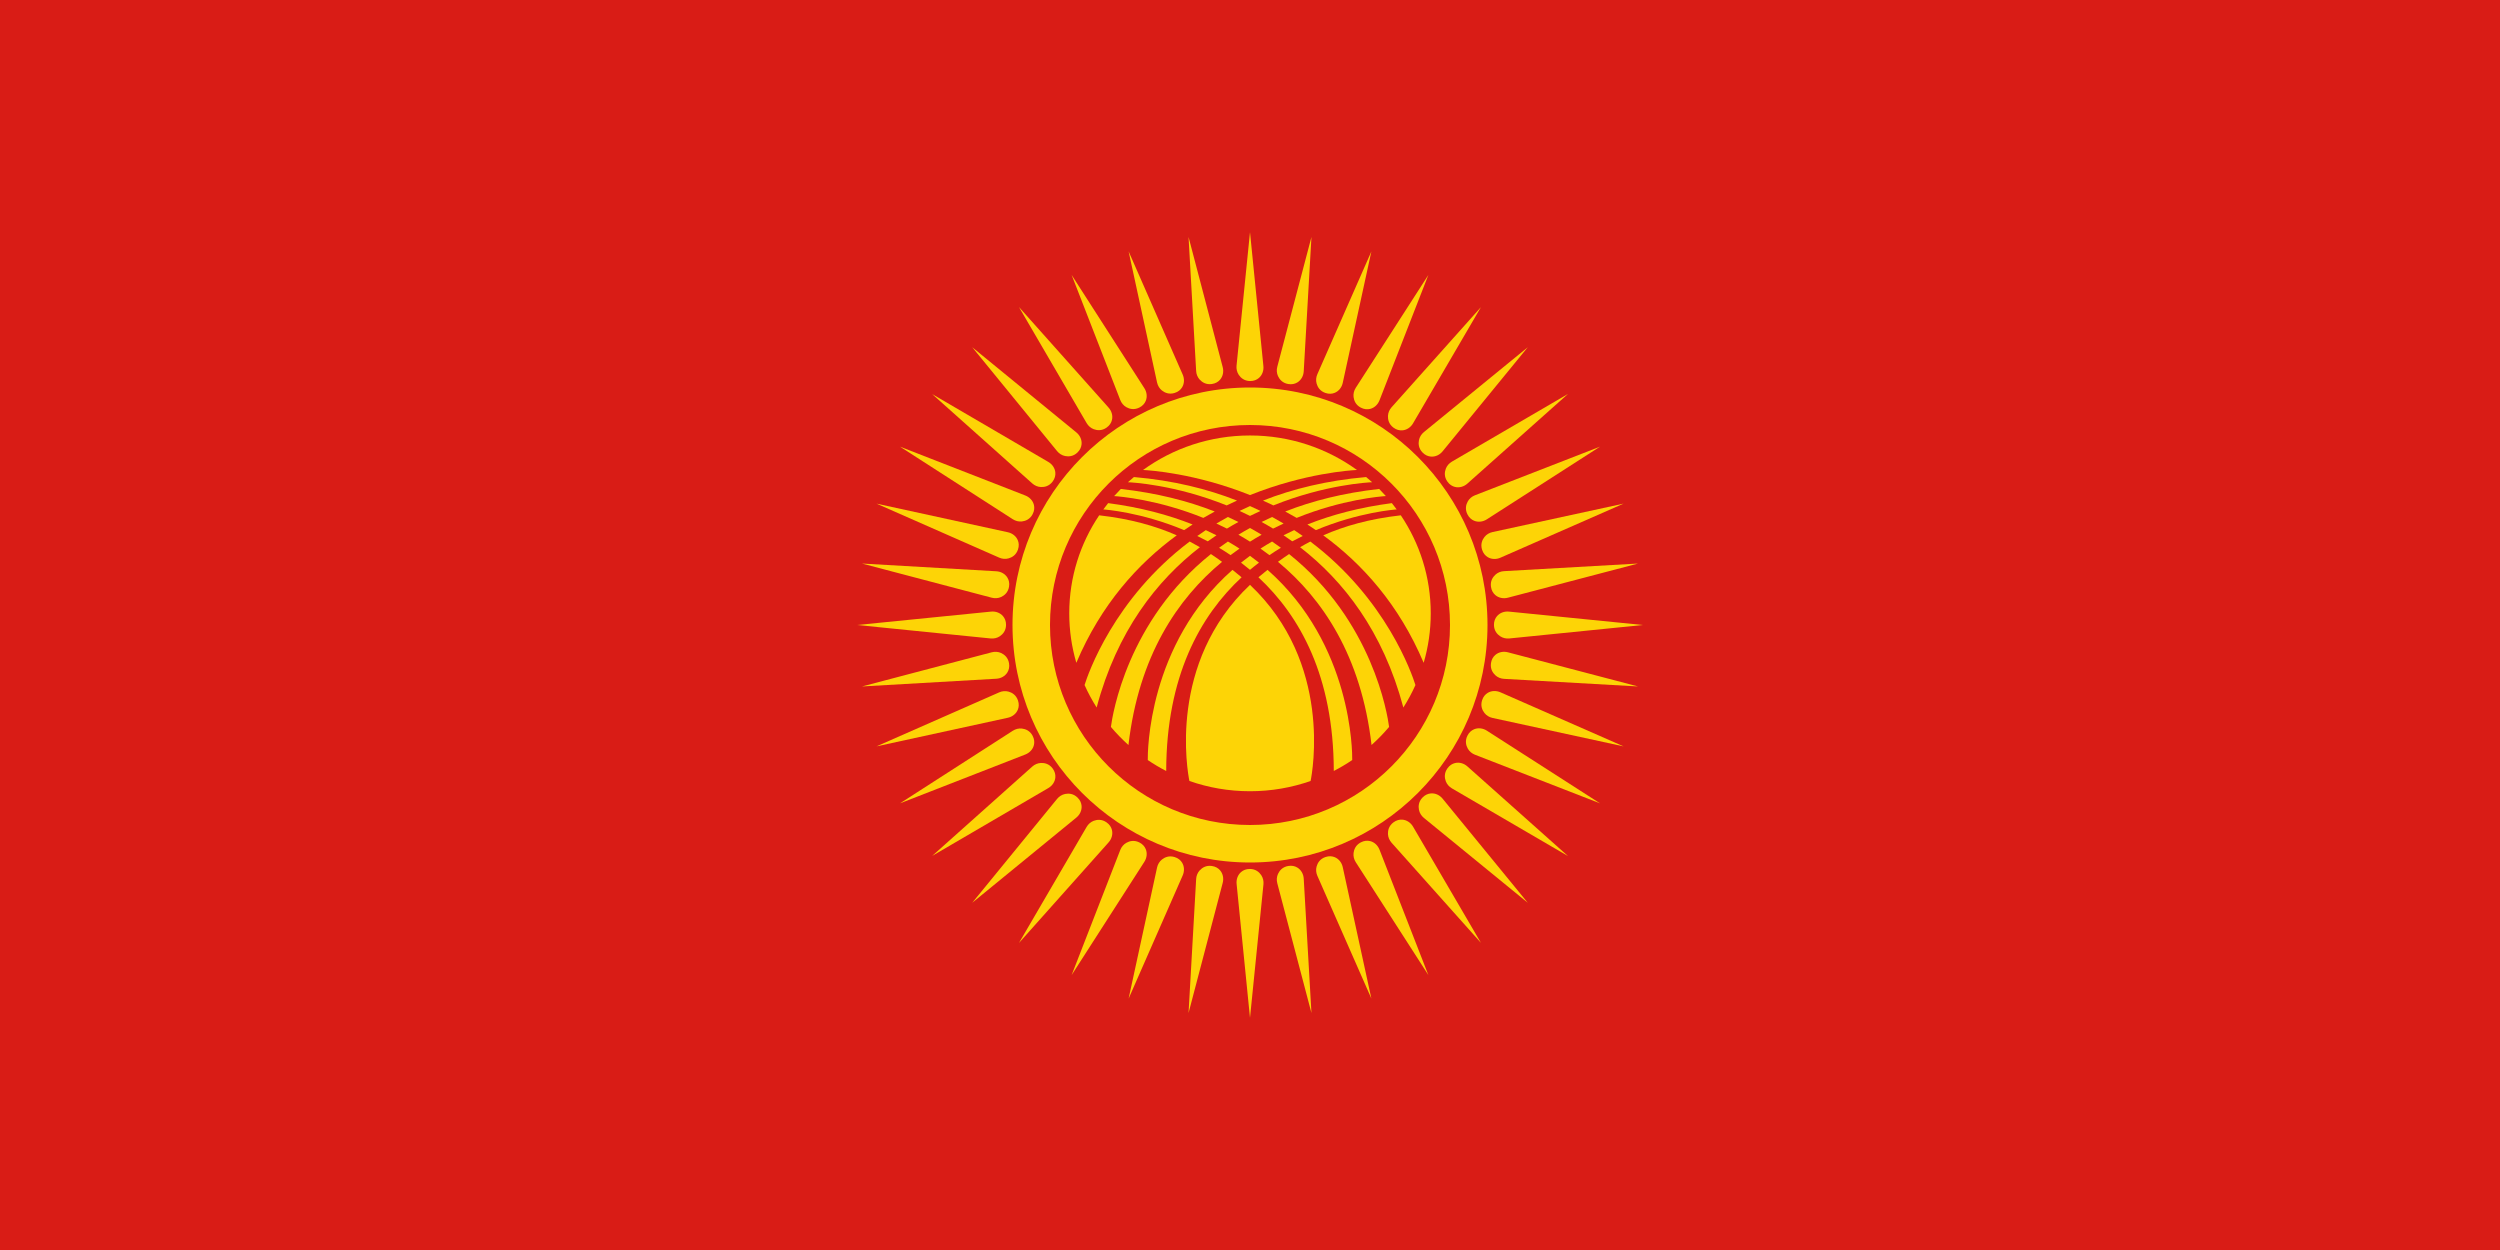 <svg width="240" height="120" viewBox="0 0 240 120" fill="none" xmlns="http://www.w3.org/2000/svg">
<g clip-path="url(#clip0_328_48)">
<path d="M0 0H240V120H0V0Z" fill="#D91C16"/>
<path d="M120 97.714L118.714 84.86C118.67 84.428 118.822 83.988 119.154 83.708C119.352 83.542 119.626 83.414 120 83.42C120.552 83.43 120.886 83.726 121.08 84.016C121.254 84.274 121.322 84.588 121.292 84.898L120 97.712V97.714Z" fill="#FDD406"/>
<path d="M157.714 60L144.86 58.714C144.428 58.67 143.988 58.822 143.708 59.154C143.542 59.352 143.414 59.626 143.42 60C143.43 60.552 143.726 60.886 144.016 61.08C144.274 61.254 144.588 61.322 144.898 61.292L157.712 60H157.714Z" fill="#FDD406"/>
<path d="M157.25 65.9L144.756 62.62C144.336 62.51 143.878 62.59 143.55 62.874C143.354 63.044 143.186 63.296 143.134 63.664C143.056 64.212 143.298 64.586 143.552 64.824C143.78 65.036 144.08 65.154 144.39 65.17L157.25 65.9Z" fill="#FDD406"/>
<path d="M155.868 71.654L144.04 66.46C143.642 66.286 143.178 66.294 142.81 66.522C142.59 66.66 142.384 66.88 142.276 67.238C142.114 67.766 142.294 68.174 142.508 68.448C142.7 68.692 142.978 68.856 143.282 68.922L155.868 71.654Z" fill="#FDD406"/>
<path d="M153.604 77.122L142.734 70.142C142.37 69.908 141.908 69.842 141.508 70.012C141.268 70.114 141.032 70.3 140.868 70.634C140.626 71.13 140.738 71.562 140.908 71.866C141.06 72.138 141.308 72.342 141.598 72.454L153.602 77.122H153.604Z" fill="#FDD406"/>
<path d="M150.512 82.168L140.868 73.574C140.544 73.286 140.1 73.148 139.678 73.254C139.426 73.316 139.162 73.464 138.948 73.77C138.63 74.222 138.674 74.666 138.794 74.994C138.902 75.286 139.114 75.526 139.384 75.684L150.51 82.172L150.512 82.168Z" fill="#FDD406"/>
<path d="M146.668 86.668L138.488 76.67C138.214 76.334 137.796 76.13 137.362 76.168C137.104 76.19 136.82 76.294 136.562 76.562C136.178 76.96 136.152 77.404 136.22 77.746C136.28 78.052 136.454 78.322 136.694 78.52L146.668 86.668Z" fill="#FDD406"/>
<path d="M142.168 90.512L135.652 79.358C135.434 78.984 135.052 78.716 134.62 78.686C134.362 78.668 134.066 78.726 133.768 78.95C133.326 79.282 133.232 79.718 133.244 80.066C133.256 80.376 133.384 80.672 133.592 80.904L142.168 90.512Z" fill="#FDD406"/>
<path d="M137.122 93.604L132.432 81.568C132.274 81.164 131.94 80.84 131.518 80.742C131.266 80.684 130.964 80.696 130.634 80.87C130.146 81.128 129.984 81.544 129.942 81.89C129.904 82.198 129.986 82.51 130.154 82.772L137.122 93.604Z" fill="#FDD406"/>
<path d="M131.654 95.868L131.652 95.859L131.656 95.868H131.654Z" fill="#FDD406"/>
<path d="M131.652 95.859L126.468 84.08C126.342 83.796 126.31 83.476 126.396 83.176C126.49 82.84 126.716 82.456 127.238 82.276C127.59 82.156 127.89 82.19 128.13 82.288C128.532 82.45 128.812 82.822 128.904 83.246L131.652 95.859Z" fill="#FDD406"/>
<path d="M125.9 97.25L125.158 84.354C125.134 83.92 124.916 83.51 124.544 83.286C124.322 83.152 124.032 83.07 123.664 83.134C123.12 83.23 122.838 83.574 122.69 83.89C122.56 84.172 122.54 84.494 122.62 84.794L125.9 97.25Z" fill="#FDD406"/>
<path d="M82.286 60L95.14 58.714C95.572 58.67 96.012 58.822 96.292 59.154C96.458 59.352 96.586 59.626 96.58 60C96.57 60.552 96.274 60.886 95.984 61.08C95.726 61.254 95.412 61.322 95.102 61.292L82.288 60H82.286Z" fill="#FDD406"/>
<path d="M82.75 54.1L95.646 54.842C96.08 54.866 96.49 55.084 96.714 55.456C96.848 55.678 96.93 55.968 96.866 56.336C96.77 56.88 96.426 57.162 96.11 57.31C95.828 57.44 95.506 57.46 95.206 57.38L82.75 54.1Z" fill="#FDD406"/>
<path d="M84.132 48.346L84.141 48.348L95.92 53.532C96.204 53.658 96.524 53.69 96.824 53.604C97.16 53.51 97.544 53.284 97.724 52.762C97.844 52.41 97.81 52.11 97.712 51.87C97.55 51.468 97.178 51.188 96.754 51.096L84.141 48.348L84.132 48.344V48.346Z" fill="#FDD406"/>
<path d="M86.396 42.878L98.432 47.568C98.836 47.726 99.16 48.06 99.258 48.482C99.316 48.734 99.304 49.036 99.13 49.366C98.872 49.854 98.456 50.016 98.11 50.058C97.802 50.096 97.49 50.014 97.228 49.846L86.396 42.878Z" fill="#FDD406"/>
<path d="M89.488 37.832L100.642 44.348C101.016 44.566 101.284 44.948 101.314 45.38C101.332 45.638 101.274 45.934 101.05 46.232C100.718 46.674 100.282 46.768 99.934 46.756C99.624 46.744 99.328 46.616 99.096 46.408L89.488 37.832Z" fill="#FDD406"/>
<path d="M93.332 33.332L103.33 41.512C103.666 41.786 103.87 42.204 103.832 42.638C103.81 42.896 103.706 43.18 103.438 43.438C103.04 43.822 102.596 43.848 102.254 43.78C101.948 43.72 101.678 43.546 101.48 43.306L93.332 33.332Z" fill="#FDD406"/>
<path d="M97.832 29.488L106.426 39.132C106.714 39.456 106.852 39.9 106.746 40.322C106.684 40.574 106.536 40.838 106.23 41.052C105.778 41.37 105.334 41.326 105.006 41.206C104.714 41.098 104.474 40.886 104.316 40.616L97.828 29.49L97.832 29.488Z" fill="#FDD406"/>
<path d="M102.878 26.396L109.858 37.266C110.092 37.63 110.158 38.092 109.988 38.492C109.886 38.732 109.7 38.968 109.366 39.132C108.87 39.374 108.438 39.262 108.134 39.092C107.862 38.94 107.658 38.692 107.546 38.402L102.878 26.398V26.396Z" fill="#FDD406"/>
<path d="M108.346 24.132L113.54 35.96C113.714 36.358 113.706 36.822 113.478 37.19C113.34 37.41 113.12 37.616 112.762 37.724C112.234 37.886 111.826 37.706 111.552 37.492C111.308 37.3 111.144 37.022 111.078 36.718L108.346 24.132Z" fill="#FDD406"/>
<path d="M114.1 22.75L117.38 35.244C117.49 35.664 117.41 36.122 117.126 36.45C116.956 36.646 116.704 36.814 116.336 36.866C115.788 36.944 115.414 36.702 115.176 36.448C114.964 36.22 114.846 35.92 114.83 35.61L114.1 22.75Z" fill="#FDD406"/>
<path d="M120 22.286L121.286 35.14C121.33 35.572 121.178 36.012 120.846 36.292C120.648 36.458 120.374 36.586 120 36.58C119.448 36.57 119.114 36.274 118.92 35.984C118.746 35.726 118.678 35.412 118.708 35.102L120 22.288V22.286Z" fill="#FDD406"/>
<path d="M114.1 97.25L117.38 84.756C117.49 84.336 117.41 83.878 117.126 83.55C116.956 83.354 116.704 83.186 116.336 83.134C115.788 83.056 115.414 83.298 115.176 83.552C114.964 83.78 114.846 84.08 114.83 84.39L114.1 97.25Z" fill="#FDD406"/>
<path d="M108.346 95.868L113.54 84.04C113.714 83.642 113.706 83.178 113.478 82.81C113.34 82.59 113.12 82.384 112.762 82.276C112.234 82.114 111.826 82.294 111.552 82.508C111.308 82.7 111.144 82.978 111.078 83.282L108.346 95.868Z" fill="#FDD406"/>
<path d="M102.878 93.604L109.858 82.734C110.092 82.37 110.158 81.908 109.988 81.508C109.886 81.268 109.7 81.032 109.366 80.868C108.87 80.626 108.438 80.738 108.134 80.908C107.862 81.06 107.658 81.308 107.546 81.598L102.878 93.602V93.604Z" fill="#FDD406"/>
<path d="M97.832 90.512L106.426 80.868C106.714 80.544 106.852 80.1 106.746 79.678C106.684 79.426 106.536 79.162 106.23 78.948C105.778 78.63 105.334 78.674 105.006 78.794C104.714 78.902 104.474 79.114 104.316 79.384L97.828 90.51L97.832 90.512Z" fill="#FDD406"/>
<path d="M93.332 86.668L103.33 78.488C103.666 78.214 103.87 77.796 103.832 77.362C103.81 77.104 103.706 76.82 103.438 76.562C103.04 76.178 102.596 76.152 102.254 76.22C101.948 76.28 101.678 76.454 101.48 76.694L93.332 86.668Z" fill="#FDD406"/>
<path d="M89.488 82.168L100.642 75.652C101.016 75.434 101.284 75.052 101.314 74.62C101.332 74.362 101.274 74.066 101.05 73.768C100.718 73.326 100.282 73.232 99.934 73.244C99.624 73.256 99.328 73.384 99.096 73.592L89.488 82.168Z" fill="#FDD406"/>
<path d="M86.396 77.122L98.432 72.432C98.836 72.274 99.16 71.94 99.258 71.518C99.316 71.266 99.304 70.964 99.13 70.634C98.872 70.146 98.456 69.984 98.11 69.942C97.802 69.904 97.49 69.986 97.228 70.154L86.396 77.122Z" fill="#FDD406"/>
<path d="M84.132 71.654L84.141 71.652L84.132 71.656V71.654Z" fill="#FDD406"/>
<path d="M84.141 71.652L96.754 68.904C97.178 68.812 97.55 68.532 97.712 68.13C97.81 67.89 97.844 67.59 97.724 67.238C97.544 66.716 97.16 66.49 96.824 66.396C96.524 66.31 96.204 66.342 95.92 66.468L84.141 71.652Z" fill="#FDD406"/>
<path d="M82.75 65.9L95.646 65.158C96.08 65.134 96.49 64.916 96.714 64.544C96.848 64.322 96.93 64.032 96.866 63.664C96.77 63.12 96.426 62.838 96.11 62.69C95.828 62.56 95.506 62.54 95.206 62.62L82.75 65.9Z" fill="#FDD406"/>
<path d="M125.9 22.75L125.158 35.646C125.134 36.08 124.916 36.49 124.544 36.714C124.322 36.848 124.032 36.93 123.664 36.866C123.12 36.77 122.838 36.426 122.69 36.11C122.56 35.828 122.54 35.506 122.62 35.206L125.9 22.75Z" fill="#FDD406"/>
<path d="M131.654 24.132L131.652 24.141L126.468 35.92C126.342 36.204 126.31 36.524 126.396 36.824C126.49 37.16 126.716 37.544 127.238 37.724C127.59 37.844 127.89 37.81 128.13 37.712C128.532 37.55 128.812 37.178 128.904 36.754L131.652 24.141L131.656 24.132H131.654Z" fill="#FDD406"/>
<path d="M137.122 26.396L132.432 38.432C132.274 38.836 131.94 39.16 131.518 39.258C131.266 39.316 130.964 39.304 130.634 39.13C130.146 38.872 129.984 38.456 129.942 38.11C129.904 37.802 129.986 37.49 130.154 37.228L137.122 26.396Z" fill="#FDD406"/>
<path d="M142.168 29.488L135.652 40.642C135.434 41.016 135.052 41.284 134.62 41.314C134.362 41.332 134.066 41.274 133.768 41.05C133.326 40.718 133.232 40.282 133.244 39.934C133.256 39.624 133.384 39.328 133.592 39.096L142.168 29.488Z" fill="#FDD406"/>
<path d="M146.668 33.332L138.488 43.33C138.214 43.666 137.796 43.87 137.362 43.832C137.104 43.81 136.82 43.706 136.562 43.438C136.178 43.04 136.152 42.596 136.22 42.254C136.28 41.948 136.454 41.678 136.694 41.48L146.668 33.332Z" fill="#FDD406"/>
<path d="M150.512 37.832L140.868 46.426C140.544 46.714 140.1 46.852 139.678 46.746C139.426 46.684 139.162 46.536 138.948 46.23C138.63 45.778 138.674 45.334 138.794 45.006C138.902 44.714 139.114 44.474 139.384 44.316L150.51 37.828L150.512 37.832Z" fill="#FDD406"/>
<path d="M153.604 42.878L142.734 49.858C142.37 50.092 141.908 50.158 141.508 49.988C141.268 49.886 141.032 49.7 140.868 49.366C140.626 48.87 140.738 48.438 140.908 48.134C141.06 47.862 141.308 47.658 141.598 47.546L153.602 42.878H153.604Z" fill="#FDD406"/>
<path d="M155.868 48.346L144.04 53.54C143.642 53.714 143.178 53.706 142.81 53.478C142.59 53.34 142.384 53.12 142.276 52.762C142.114 52.234 142.294 51.826 142.508 51.552C142.7 51.308 142.978 51.144 143.282 51.078L155.868 48.346Z" fill="#FDD406"/>
<path d="M157.25 54.1L144.756 57.38C144.336 57.49 143.878 57.41 143.55 57.126C143.354 56.956 143.186 56.704 143.134 56.336C143.056 55.788 143.298 55.414 143.552 55.176C143.78 54.964 144.08 54.846 144.39 54.83L157.25 54.1Z" fill="#FDD406"/>
<path d="M120 47.528C125.258 45.424 129.666 45.146 130.268 45.118C127.392 43.036 123.842 41.806 120 41.806C116.158 41.806 112.606 43.036 109.732 45.118C110.334 45.146 114.742 45.424 120 47.528Z" fill="#FDD406"/>
<path d="M117.76 48.52C112.792 46.52 108.662 46.31 108.278 46.294H108.28C108.468 46.124 108.66 45.958 108.856 45.796C112.634 46.124 115.914 46.938 118.754 48.056C118.424 48.204 118.094 48.358 117.76 48.52Z" fill="#FDD406"/>
<path d="M123.384 49.104C123.748 49.3 124.112 49.504 124.478 49.718C128.85 47.95 132.52 47.656 133.044 47.622C132.836 47.388 132.622 47.16 132.4 46.938C128.958 47.324 125.974 48.086 123.384 49.102V49.104Z" fill="#FDD406"/>
<path d="M133.618 48.3C133.776 48.498 133.932 48.7 134.082 48.906C133.928 48.916 130.468 49.16 126.324 50.892C126.054 50.706 125.782 50.524 125.51 50.35C127.84 49.42 130.524 48.706 133.618 48.3Z" fill="#FDD406"/>
<path d="M116.774 50.258C117.11 50.412 117.446 50.574 117.786 50.746C118.154 50.522 118.522 50.31 118.89 50.108C118.558 49.944 118.22 49.784 117.874 49.63C117.498 49.834 117.132 50.044 116.774 50.258Z" fill="#FDD406"/>
<path d="M121.112 51.334C120.752 51.112 120.382 50.896 120 50.686C119.618 50.896 119.248 51.112 118.888 51.334C119.258 51.544 119.63 51.764 120 51.998C120.37 51.764 120.742 51.544 121.112 51.334Z" fill="#FDD406"/>
<path d="M120 49.526C120.338 49.358 120.672 49.2 121.006 49.05C120.678 48.89 120.342 48.734 120 48.582C119.658 48.734 119.322 48.89 118.994 49.05C119.326 49.2 119.662 49.358 120 49.526Z" fill="#FDD406"/>
<path d="M122.126 49.63C121.78 49.784 121.442 49.944 121.11 50.108C121.478 50.31 121.846 50.522 122.214 50.746C122.554 50.574 122.892 50.412 123.226 50.258C122.868 50.044 122.502 49.834 122.126 49.63Z" fill="#FDD406"/>
<path d="M120 54.704C119.714 54.464 119.428 54.234 119.138 54.014C119.416 53.792 119.704 53.572 120 53.358C120.296 53.574 120.584 53.792 120.862 54.014C120.572 54.236 120.284 54.464 120 54.704Z" fill="#FDD406"/>
<path d="M119.133 55.373L119.135 55.375L119.135 55.375C119.154 55.391 119.172 55.406 119.19 55.422V55.424C115.202 59.134 111.972 64.938 111.956 74.016C111.344 73.7 110.752 73.35 110.186 72.966C110.176 72.248 110.176 61.878 118.318 54.706C118.576 54.912 118.83 55.118 119.078 55.326C119.097 55.342 119.115 55.358 119.133 55.373Z" fill="#FDD406"/>
<path d="M120.922 55.326C121.17 55.12 121.424 54.912 121.682 54.706V54.704C129.824 61.876 129.824 72.246 129.814 72.964C129.248 73.348 128.656 73.698 128.044 74.014C128.028 64.936 124.798 59.132 120.81 55.422C120.829 55.406 120.848 55.39 120.866 55.374L120.889 55.354C120.9 55.345 120.911 55.335 120.922 55.326Z" fill="#FDD406"/>
<path d="M104.118 65.764C104.454 66.512 104.842 67.232 105.278 67.92C107.232 60.584 111.05 55.734 115.192 52.53C114.874 52.344 114.546 52.162 114.208 51.986C106.91 57.49 104.44 64.728 104.118 65.764Z" fill="#FDD406"/>
<path d="M115.76 50.892C115.478 51.076 115.206 51.266 114.936 51.456C115.27 51.616 115.608 51.786 115.946 51.968C116.224 51.768 116.502 51.574 116.782 51.388C116.45 51.218 116.108 51.054 115.76 50.894V50.892Z" fill="#FDD406"/>
<path d="M121.248 48.056C121.578 48.204 121.908 48.358 122.242 48.52C127.21 46.52 131.34 46.31 131.724 46.294C131.536 46.124 131.344 45.958 131.148 45.796C127.37 46.126 124.09 46.938 121.25 48.056H121.248Z" fill="#FDD406"/>
<path d="M134.478 49.47C131.46 49.81 129.048 50.504 127.032 51.392C130.766 54.118 134.298 58.028 136.672 63.63C137.114 62.122 137.352 60.53 137.352 58.882C137.352 55.404 136.294 52.168 134.478 49.47Z" fill="#FDD406"/>
<path d="M116.248 53.19C116.618 53.434 116.972 53.684 117.316 53.936V53.938C113.044 57.47 109.322 62.97 108.332 71.522C107.73 70.982 107.166 70.402 106.646 69.786C106.806 68.57 108.236 59.596 116.248 53.19Z" fill="#FDD406"/>
<path d="M105.522 49.47C108.54 49.81 110.952 50.504 112.968 51.392C109.234 54.118 105.702 58.028 103.328 63.63C102.886 62.122 102.648 60.53 102.648 58.882C102.648 55.404 103.706 52.168 105.522 49.47Z" fill="#FDD406"/>
<path d="M114.182 74.974C114.008 74.112 112.072 63.626 120 56.146C127.928 63.626 125.994 74.112 125.818 74.974C123.998 75.61 122.042 75.958 120 75.958C117.958 75.958 116 75.61 114.182 74.974Z" fill="#FDD406"/>
<path d="M116.616 49.104C116.252 49.298 115.888 49.504 115.522 49.718V49.72C111.15 47.952 107.48 47.658 106.956 47.624C107.164 47.39 107.38 47.162 107.6 46.94C111.042 47.326 114.026 48.088 116.616 49.104Z" fill="#FDD406"/>
<path d="M122.684 53.936C123.028 53.684 123.382 53.434 123.752 53.19V53.188C131.764 59.594 133.194 68.568 133.354 69.784C132.834 70.4 132.27 70.982 131.668 71.52C130.678 62.968 126.956 57.468 122.684 53.936Z" fill="#FDD406"/>
<path d="M117.88 51.986C118.262 52.206 118.634 52.434 118.992 52.666H118.99C118.704 52.866 118.416 53.076 118.132 53.292C117.768 53.042 117.4 52.808 117.032 52.586C117.308 52.382 117.59 52.182 117.88 51.986Z" fill="#FDD406"/>
<path d="M135.882 65.766C135.548 66.514 135.158 67.234 134.722 67.922C132.77 60.586 128.95 55.738 124.808 52.532C125.124 52.346 125.452 52.164 125.792 51.988C133.09 57.492 135.558 64.73 135.882 65.766Z" fill="#FDD406"/>
<path d="M114.49 50.35C114.218 50.524 113.946 50.706 113.676 50.892C109.534 49.16 106.072 48.916 105.918 48.906C106.068 48.7 106.222 48.498 106.382 48.3C109.476 48.706 112.158 49.42 114.49 50.35Z" fill="#FDD406"/>
<path d="M123.218 51.386C123.55 51.216 123.89 51.052 124.24 50.892V50.89C124.522 51.076 124.796 51.264 125.064 51.454C124.728 51.614 124.392 51.784 124.054 51.966C123.776 51.766 123.498 51.572 123.218 51.386Z" fill="#FDD406"/>
<path d="M122.119 51.987L122.12 51.986H122.118L122.119 51.987Z" fill="#FDD406"/>
<path d="M122.119 51.987C121.737 52.206 121.366 52.432 121.008 52.666C121.296 52.866 121.582 53.076 121.866 53.292C122.232 53.044 122.6 52.808 122.966 52.586C122.691 52.382 122.409 52.182 122.119 51.987Z" fill="#FDD406"/>
<path fill-rule="evenodd" clip-rule="evenodd" d="M142.8 60C142.8 72.592 132.592 82.8 120 82.8C107.408 82.8 97.2 72.592 97.2 60C97.2 47.408 107.408 37.2 120 37.2C132.592 37.2 142.8 47.408 142.8 60ZM139.2 60C139.2 70.604 130.604 79.2 120 79.2C109.396 79.2 100.8 70.604 100.8 60C100.8 49.396 109.396 40.8 120 40.8C130.604 40.8 139.2 49.396 139.2 60Z" fill="#FDD406"/>
</g>
<defs>
<clipPath id="clip0_328_48">
<rect width="240" height="120" fill="white"/>
</clipPath>
</defs>
</svg>
